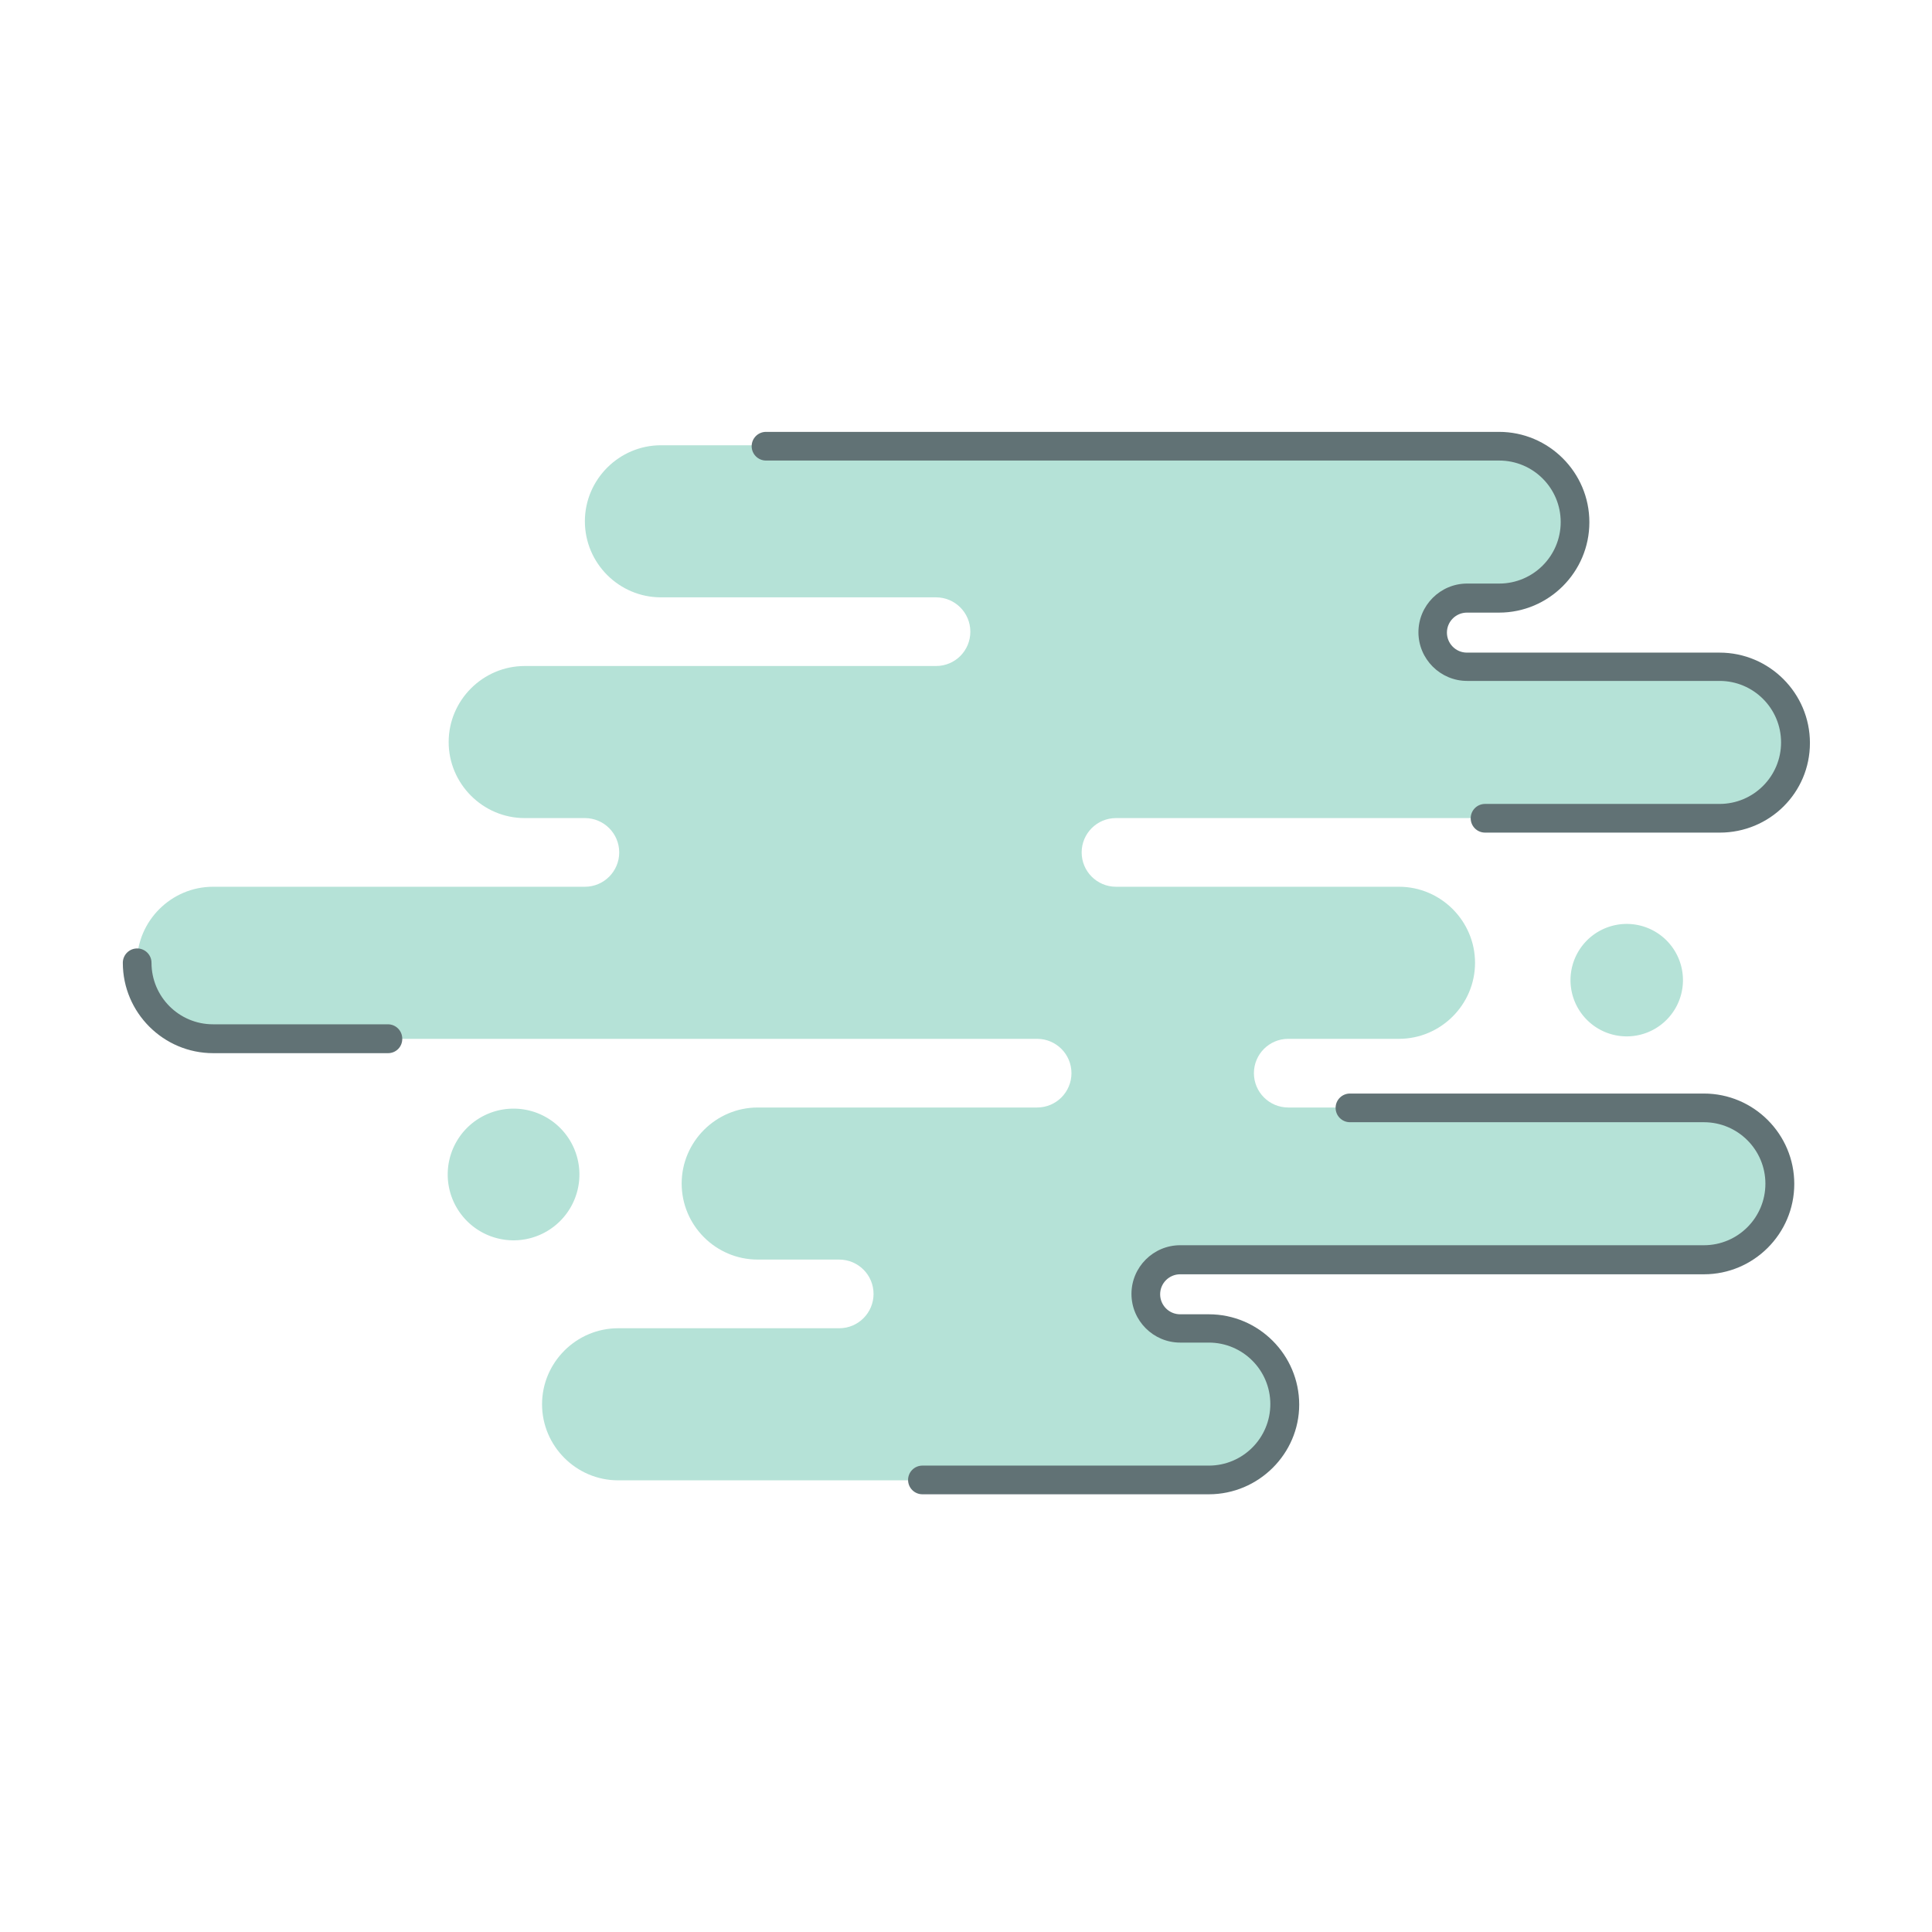 <svg class="icon" width="200" height="200" viewBox="0 0 1024 1024" version="1.1" xmlns="http://www.w3.org/2000/svg"><title>26</title><g class="nc-icon-wrapper"><path d="M903.1 587H682.8c-10 0-18.2-8.1-18.2-18.2 0-10 8.1-18.2 18.2-18.2h58.7c22.1 0 40.3-18.1 40.3-40.3 0-22.1-18.1-40.3-40.3-40.3h-150c-10 0-18.2-8.1-18.2-18.2 0-10 8.1-18.2 18.2-18.2h319.9c22.1 0 40.3-18.1 40.3-40.3 0-22.1-18.1-40.3-40.3-40.3H777.6c-10 0-18.2-8.1-18.2-18.2s8.1-18.2 18.2-18.2h17c22.1 0 40.3-18.1 40.3-40.3S816.8 236 794.6 236H350.3c-22.1 0-40.3 18.1-40.3 40.3s18.1 40.3 40.3 40.3h145.8c10 0 18.2 8.1 18.2 18.2s-8.1 18.2-18.2 18.2h-218c-22.1 0-40.3 18.1-40.3 40.3 0 22.1 18.1 40.3 40.3 40.3H310c10 0 18.2 8.1 18.2 18.2 0 10-8.1 18.2-18.2 18.2H112.9c-22.1 0-40.3 18.1-40.3 40.3 0 22.1 18.1 40.3 40.3 40.3h436.8c10 0 18.2 8.1 18.2 18.2 0 10-8.1 18.2-18.2 18.2H401.6c-22.1 0-40.3 18.1-40.3 40.3s18.1 40.3 40.3 40.3h43.2c10 0 18.2 8.1 18.2 18.2 0 10-8.1 18.2-18.2 18.2H327.6c-22.1 0-40.3 18.1-40.3 40.3 0 22.1 18.1 40.3 40.3 40.3h313.1c22.1 0 40.3-18.1 40.3-40.3 0-22.1-18.1-40.3-40.3-40.3h-15.2c-10 0-18.2-8.1-18.2-18.2 0-10 8.1-18.2 18.2-18.2h277.6c22.1 0 40.3-18.1 40.3-40.3S925.3 587 903.1 587z" fill="#B5E2D7"/><path d="M911.5 441.3H787.1c-4.2 0-7.6-3.4-7.6-7.6s3.4-7.6 7.6-7.6h124.3c18 0 32.6-14.6 32.6-32.6s-14.6-32.6-32.6-32.6H777.6c-14.2 0-25.8-11.6-25.8-25.8s11.6-25.8 25.8-25.8h17c18 0 32.6-14.6 32.6-32.6s-14.6-32.6-32.6-32.6H406c-4.2 0-7.6-3.4-7.6-7.6 0-4.2 3.4-7.6 7.6-7.6h388.5c26.4 0 47.9 21.5 47.9 47.9s-21.5 47.9-47.9 47.9h-17c-5.8 0-10.6 4.7-10.6 10.6 0 5.8 4.7 10.6 10.6 10.6h133.9c26.4 0 47.9 21.5 47.9 47.9s-21.4 47.5-47.8 47.5zM640.7 792H488.9c-4.2 0-7.6-3.4-7.6-7.6 0-4.2 3.4-7.6 7.6-7.6h151.8c18 0 32.6-14.6 32.6-32.6s-14.6-32.6-32.6-32.6h-15.2c-14.2 0-25.8-11.6-25.8-25.8s11.6-25.8 25.8-25.8h277.6c18 0 32.6-14.6 32.6-32.6s-14.6-32.6-32.6-32.6H715.5c-4.2 0-7.6-3.4-7.6-7.6s3.4-7.6 7.6-7.6h187.6c26.4 0 47.9 21.5 47.9 47.9s-21.5 47.9-47.9 47.9H625.5c-5.8 0-10.6 4.7-10.6 10.6 0 5.8 4.7 10.6 10.6 10.6h15.2c26.4 0 47.9 21.5 47.9 47.9 0 26-21.5 47.5-47.9 47.5zm-435-233.8H113c-26.4 0-47.9-21.5-47.9-47.9 0-4.2 3.4-7.6 7.6-7.6s7.6 3.4 7.6 7.6c0 18 14.6 32.6 32.6 32.6h92.7c4.2 0 7.6 3.4 7.6 7.6.1 4.3-3.3 7.7-7.5 7.7z" fill="#617275"/><path d="M237.3 622.5a34.9 34.9 0 1 0 69.8 0 34.9 34.9 0 1 0-69.8 0z" fill="#B5E2D7"/><path d="M832.4 519.5a29.8 29.8 0 1 0 59.6 0 29.8 29.8 0 1 0-59.6 0z" fill="#B5E2D7"/></g></svg>